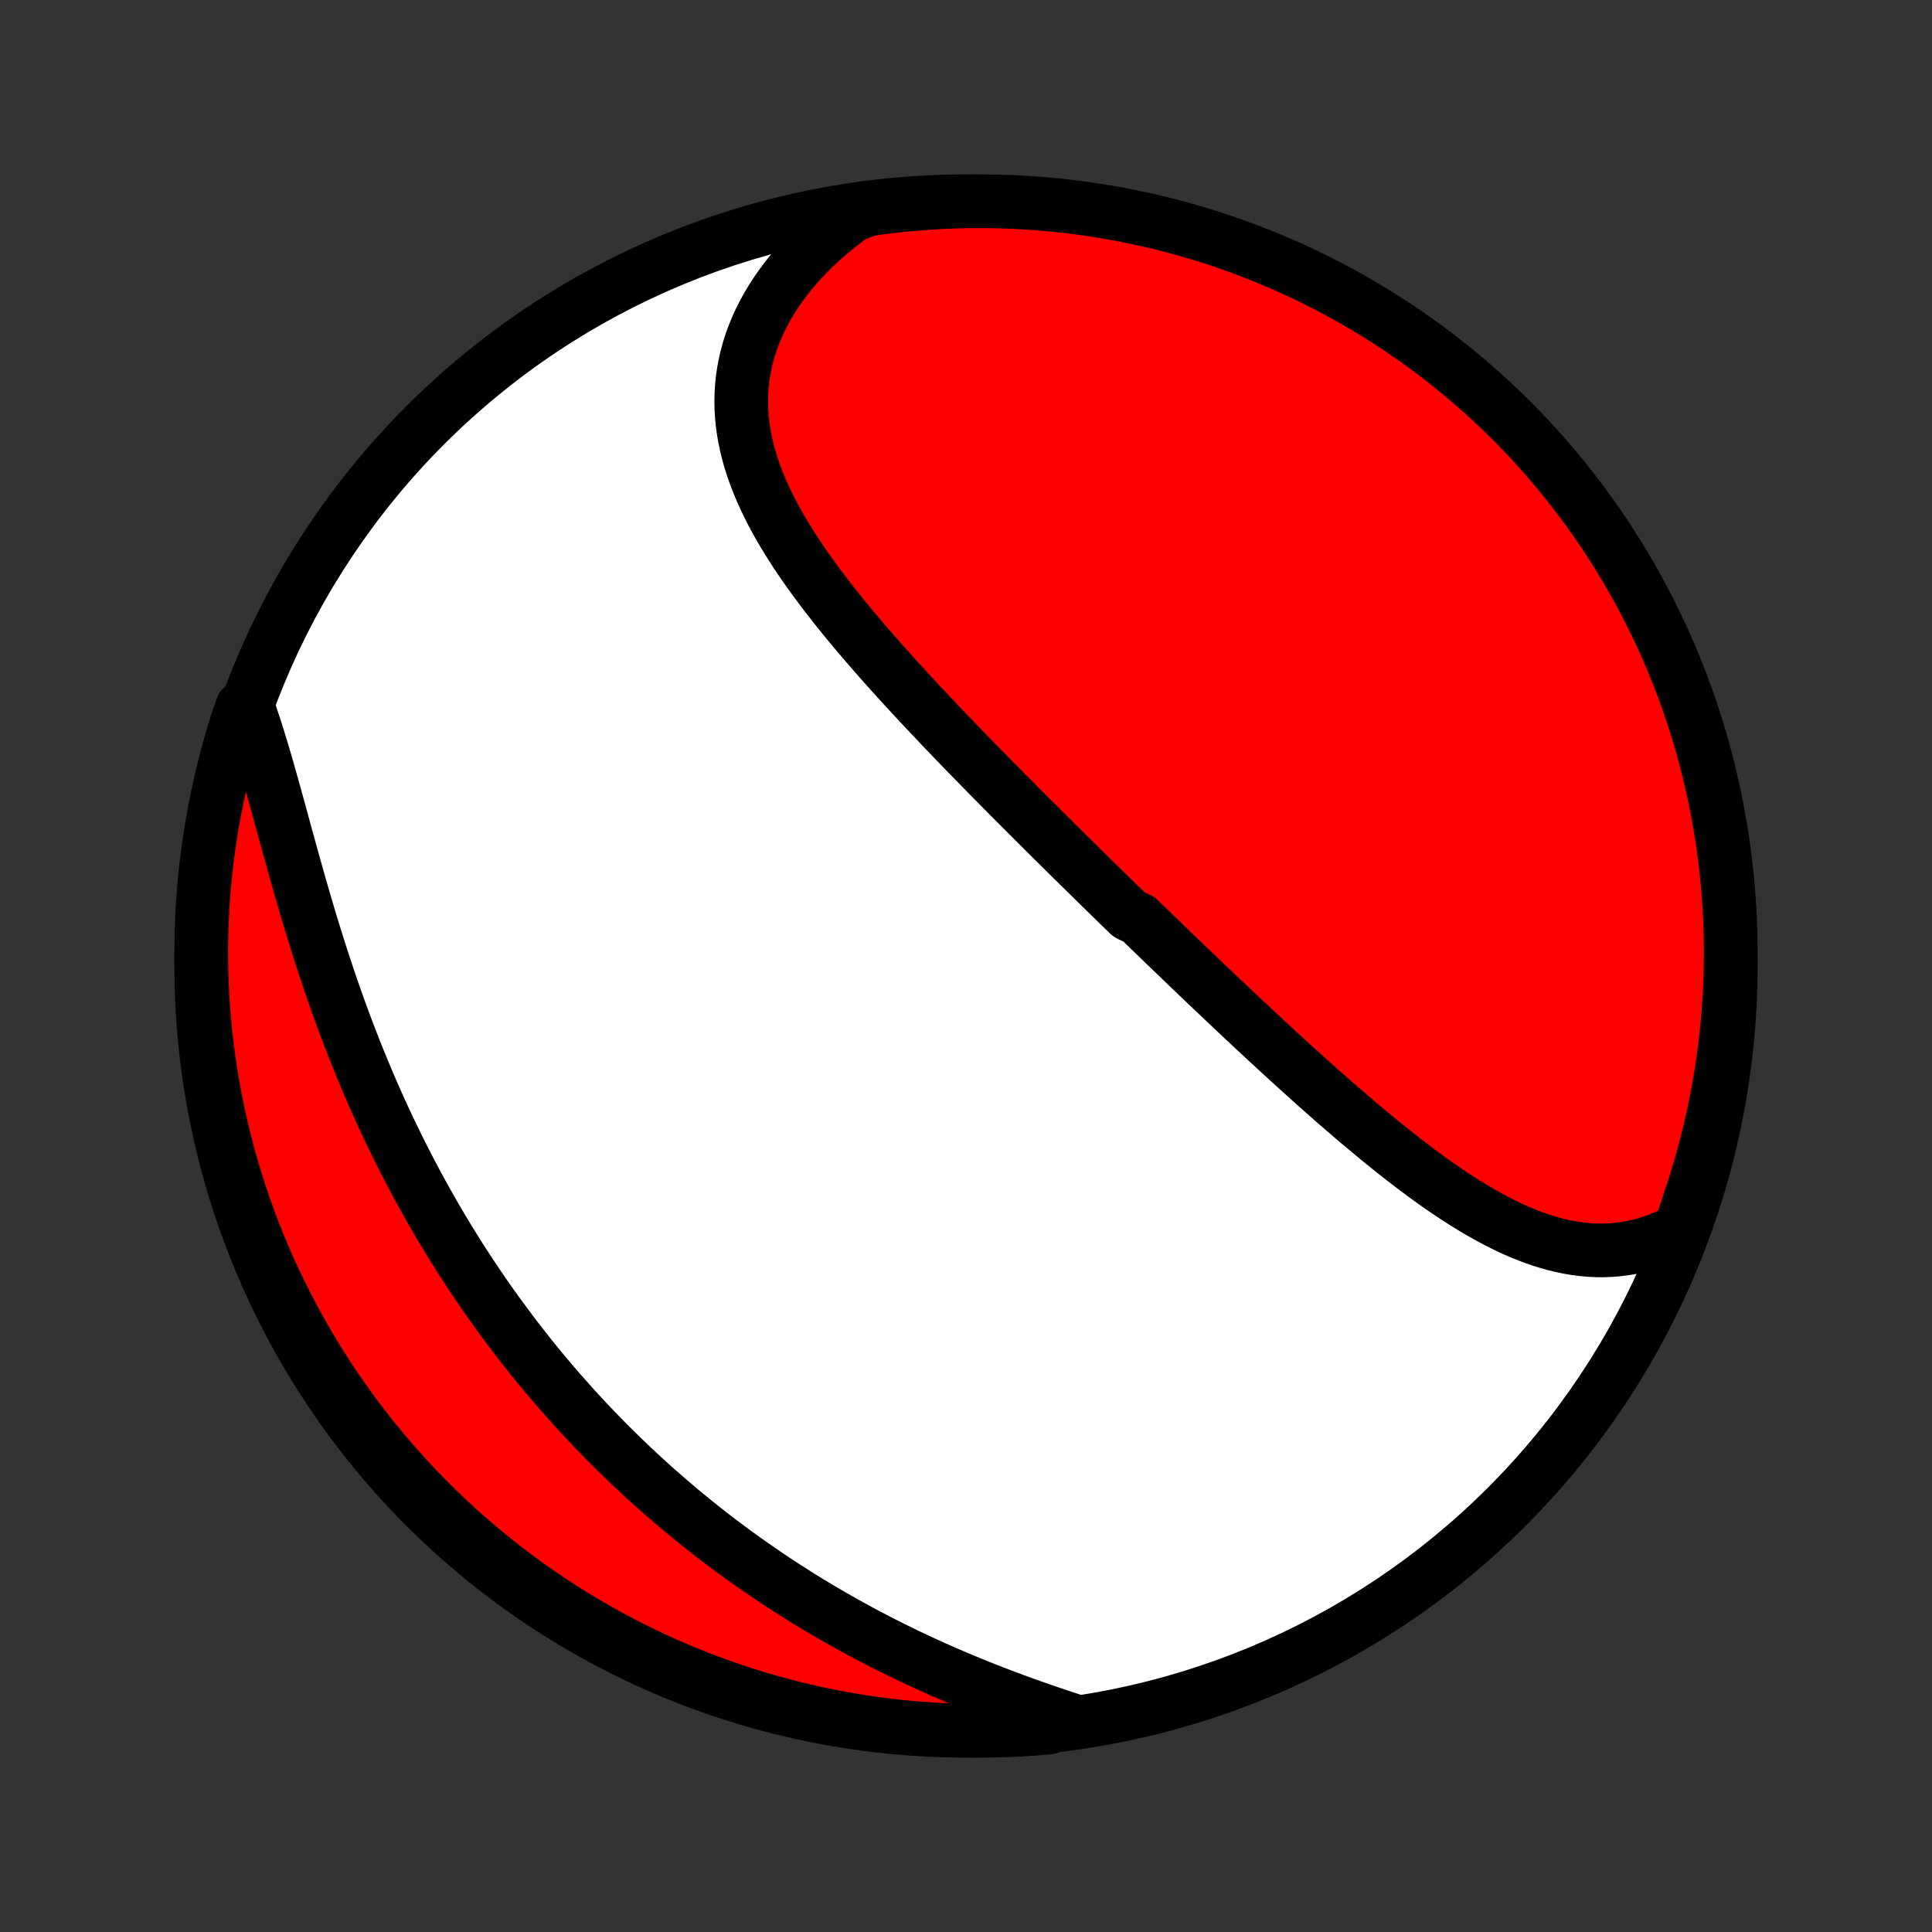 <?xml version="1.0" encoding="utf-8" standalone="no"?>
<!DOCTYPE svg PUBLIC "-//W3C//DTD SVG 1.1//EN"
  "http://www.w3.org/Graphics/SVG/1.1/DTD/svg11.dtd">
<!-- Created with matplotlib (http://matplotlib.org/) -->
<svg height="72pt" version="1.1" viewBox="0 0 72 72" width="72pt" xmlns="http://www.w3.org/2000/svg" xmlns:xlink="http://www.w3.org/1999/xlink">
 <rect x="0" y="0" width="72" height="72" fill="#333333" stroke="none"/>
 <defs>
  <style type="text/css">
*{stroke-linecap:butt;stroke-linejoin:round;}
  </style>
 </defs>
 <g id="figure_1">
  <g id="patch_1">
   <path d="
M0 72
L72 72
L72 0
L0 0
z
" style="fill:none;"/>
  </g>
  <g id="axes_1">
   <g id="PatchCollection_1">
    <defs>
     <path d="
M36 -7.5
C43.558 -7.5 50.808 -10.503 56.153 -15.848
C61.497 -21.192 64.5 -28.442 64.5 -36
C64.5 -43.558 61.497 -50.808 56.153 -56.153
C50.808 -61.497 43.558 -64.5 36 -64.5
C28.442 -64.5 21.192 -61.497 15.848 -56.153
C10.503 -50.808 7.5 -43.558 7.5 -36
C7.5 -28.442 10.503 -21.192 15.848 -15.848
C21.192 -10.503 28.442 -7.5 36 -7.5
z
" id="C0_0_a811fe30f3"/>
     <path d="
M62.611 -26.172
L62.35 -26.037
L62.089 -25.915
L61.827 -25.806
L61.565 -25.712
L61.302 -25.63
L61.04 -25.561
L60.779 -25.505
L60.517 -25.462
L60.257 -25.43
L59.997 -25.41
L59.738 -25.401
L59.48 -25.404
L59.223 -25.417
L58.968 -25.441
L58.713 -25.474
L58.46 -25.517
L58.208 -25.568
L57.957 -25.629
L57.708 -25.698
L57.46 -25.774
L57.213 -25.858
L56.968 -25.95
L56.724 -26.048
L56.482 -26.152
L56.24 -26.262
L56 -26.379
L55.762 -26.5
L55.525 -26.627
L55.289 -26.758
L55.054 -26.893
L54.82 -27.033
L54.588 -27.177
L54.357 -27.324
L54.127 -27.475
L53.899 -27.628
L53.671 -27.785
L53.445 -27.944
L53.22 -28.106
L52.996 -28.27
L52.773 -28.436
L52.551 -28.605
L52.33 -28.774
L52.11 -28.946
L51.892 -29.119
L51.674 -29.294
L51.457 -29.469
L51.242 -29.646
L51.027 -29.824
L50.813 -30.003
L50.6 -30.182
L50.389 -30.363
L50.178 -30.544
L49.968 -30.725
L49.758 -30.907
L49.55 -31.09
L49.343 -31.273
L49.136 -31.456
L48.93 -31.64
L48.725 -31.824
L48.521 -32.008
L48.317 -32.192
L48.114 -32.376
L47.912 -32.561
L47.711 -32.745
L47.51 -32.93
L47.31 -33.115
L47.11 -33.3
L46.911 -33.484
L46.713 -33.669
L46.516 -33.854
L46.318 -34.038
L46.122 -34.223
L45.925 -34.408
L45.73 -34.593
L45.535 -34.777
L45.34 -34.962
L45.145 -35.147
L44.951 -35.331
L44.758 -35.516
L44.564 -35.701
L44.371 -35.885
L44.178 -36.07
L43.986 -36.255
L43.794 -36.44
L43.602 -36.624
L43.41 -36.809
L43.218 -36.995
L43.027 -37.18
L42.836 -37.365
L42.644 -37.55
L42.453 -37.736
L42.071 -37.922
L41.88 -38.108
L41.689 -38.294
L41.498 -38.48
L41.307 -38.667
L41.116 -38.854
L40.925 -39.041
L40.733 -39.229
L40.542 -39.417
L40.35 -39.605
L40.159 -39.794
L39.967 -39.983
L39.775 -40.172
L39.583 -40.362
L39.39 -40.553
L39.197 -40.744
L39.005 -40.935
L38.812 -41.127
L38.618 -41.32
L38.425 -41.513
L38.231 -41.707
L38.036 -41.902
L37.842 -42.097
L37.647 -42.292
L37.452 -42.489
L37.257 -42.686
L37.062 -42.884
L36.866 -43.083
L36.67 -43.283
L36.473 -43.483
L36.277 -43.684
L36.08 -43.886
L35.883 -44.089
L35.686 -44.293
L35.489 -44.498
L35.291 -44.704
L35.093 -44.911
L34.896 -45.119
L34.698 -45.327
L34.501 -45.537
L34.303 -45.748
L34.105 -45.96
L33.908 -46.173
L33.711 -46.387
L33.514 -46.602
L33.318 -46.819
L33.122 -47.036
L32.927 -47.255
L32.732 -47.475
L32.538 -47.696
L32.345 -47.919
L32.153 -48.142
L31.962 -48.367
L31.772 -48.593
L31.584 -48.82
L31.397 -49.049
L31.212 -49.279
L31.028 -49.51
L30.847 -49.743
L30.668 -49.977
L30.491 -50.212
L30.317 -50.448
L30.145 -50.686
L29.977 -50.926
L29.812 -51.166
L29.651 -51.408
L29.494 -51.652
L29.34 -51.897
L29.191 -52.143
L29.047 -52.391
L28.907 -52.64
L28.773 -52.891
L28.645 -53.142
L28.523 -53.396
L28.407 -53.651
L28.297 -53.907
L28.195 -54.164
L28.099 -54.423
L28.012 -54.684
L27.932 -54.945
L27.861 -55.208
L27.799 -55.472
L27.745 -55.737
L27.701 -56.004
L27.666 -56.271
L27.642 -56.539
L27.628 -56.809
L27.624 -57.079
L27.63 -57.349
L27.648 -57.62
L27.677 -57.892
L27.717 -58.163
L27.769 -58.435
L27.832 -58.707
L27.907 -58.978
L27.993 -59.248
L28.091 -59.518
L28.201 -59.787
L28.323 -60.055
L28.457 -60.321
L28.602 -60.586
L28.759 -60.848
L28.927 -61.108
L29.106 -61.366
L29.296 -61.621
L29.498 -61.873
L29.71 -62.122
L29.933 -62.367
L30.166 -62.608
L30.409 -62.846
L30.662 -63.078
L30.924 -63.307
L31.196 -63.53
L31.477 -63.749
L31.767 -63.962
L32.257 -64.17
L32.751 -64.253
L33.245 -64.314
L33.741 -64.367
L34.237 -64.41
L34.734 -64.445
L35.231 -64.472
L35.728 -64.49
L36.226 -64.499
L36.723 -64.499
L37.22 -64.491
L37.717 -64.474
L38.213 -64.448
L38.709 -64.414
L39.203 -64.371
L39.697 -64.319
L40.19 -64.259
L40.681 -64.19
L41.171 -64.113
L41.659 -64.027
L42.146 -63.932
L42.631 -63.829
L43.114 -63.718
L43.594 -63.598
L44.072 -63.47
L44.548 -63.333
L45.021 -63.188
L45.492 -63.035
L45.959 -62.873
L46.424 -62.703
L46.885 -62.525
L47.343 -62.339
L47.798 -62.145
L48.249 -61.944
L48.696 -61.734
L49.139 -61.516
L49.579 -61.291
L50.014 -61.057
L50.445 -60.816
L50.871 -60.568
L51.294 -60.312
L51.711 -60.049
L52.124 -59.779
L52.531 -59.501
L52.934 -59.216
L53.331 -58.924
L53.724 -58.625
L54.11 -58.319
L54.492 -58.006
L54.867 -57.687
L55.237 -57.361
L55.601 -57.028
L55.959 -56.689
L56.312 -56.344
L56.657 -55.992
L56.997 -55.635
L57.33 -55.271
L57.657 -54.902
L57.977 -54.527
L58.29 -54.146
L58.596 -53.76
L58.896 -53.368
L59.189 -52.971
L59.474 -52.569
L59.753 -52.162
L60.024 -51.749
L60.288 -51.333
L60.545 -50.911
L60.794 -50.485
L61.035 -50.054
L61.269 -49.619
L61.495 -49.18
L61.714 -48.737
L61.924 -48.29
L62.127 -47.84
L62.322 -47.386
L62.508 -46.928
L62.687 -46.467
L62.858 -46.002
L63.02 -45.535
L63.174 -45.065
L63.32 -44.592
L63.457 -44.117
L63.586 -43.639
L63.707 -43.158
L63.819 -42.676
L63.923 -42.191
L64.019 -41.705
L64.105 -41.216
L64.183 -40.727
L64.253 -40.235
L64.314 -39.743
L64.367 -39.249
L64.41 -38.755
L64.445 -38.259
L64.472 -37.763
L64.49 -37.266
L64.499 -36.769
L64.499 -36.272
L64.491 -35.774
L64.474 -35.277
L64.448 -34.78
L64.414 -34.283
L64.371 -33.787
L64.319 -33.291
L64.259 -32.797
L64.19 -32.303
L64.113 -31.81
L64.027 -31.319
L63.932 -30.829
L63.829 -30.341
L63.718 -29.854
L63.598 -29.369
L63.47 -28.887
L63.333 -28.406
L63.188 -27.928
L63.035 -27.452
z
" id="C0_1_270b642f00"/>
     <path d="
M39.895 -7.914
L39.553 -8.026
L39.211 -8.141
L38.868 -8.258
L38.526 -8.377
L38.184 -8.499
L37.843 -8.623
L37.503 -8.749
L37.164 -8.878
L36.826 -9.009
L36.49 -9.142
L36.155 -9.278
L35.821 -9.416
L35.49 -9.557
L35.16 -9.699
L34.832 -9.844
L34.507 -9.992
L34.183 -10.141
L33.862 -10.293
L33.543 -10.447
L33.226 -10.603
L32.912 -10.761
L32.6 -10.922
L32.291 -11.084
L31.984 -11.248
L31.68 -11.415
L31.378 -11.583
L31.079 -11.753
L30.782 -11.925
L30.488 -12.099
L30.197 -12.274
L29.908 -12.452
L29.622 -12.631
L29.338 -12.812
L29.057 -12.994
L28.779 -13.179
L28.503 -13.364
L28.23 -13.552
L27.959 -13.741
L27.69 -13.932
L27.424 -14.124
L27.161 -14.318
L26.9 -14.514
L26.641 -14.71
L26.385 -14.909
L26.131 -15.109
L25.88 -15.31
L25.63 -15.514
L25.383 -15.718
L25.139 -15.924
L24.896 -16.132
L24.655 -16.341
L24.417 -16.551
L24.181 -16.763
L23.947 -16.977
L23.715 -17.192
L23.485 -17.408
L23.257 -17.627
L23.031 -17.846
L22.807 -18.067
L22.585 -18.29
L22.365 -18.515
L22.147 -18.741
L21.93 -18.968
L21.716 -19.197
L21.503 -19.428
L21.292 -19.661
L21.083 -19.895
L20.875 -20.131
L20.669 -20.369
L20.465 -20.608
L20.263 -20.849
L20.062 -21.092
L19.863 -21.337
L19.666 -21.583
L19.47 -21.832
L19.276 -22.082
L19.083 -22.334
L18.892 -22.589
L18.703 -22.845
L18.515 -23.103
L18.328 -23.363
L18.144 -23.625
L17.961 -23.89
L17.779 -24.156
L17.599 -24.425
L17.421 -24.695
L17.244 -24.968
L17.068 -25.243
L16.894 -25.521
L16.722 -25.8
L16.552 -26.082
L16.382 -26.366
L16.215 -26.652
L16.049 -26.941
L15.885 -27.232
L15.722 -27.525
L15.561 -27.821
L15.402 -28.119
L15.244 -28.419
L15.088 -28.722
L14.933 -29.027
L14.781 -29.335
L14.63 -29.645
L14.48 -29.957
L14.333 -30.271
L14.187 -30.588
L14.043 -30.907
L13.901 -31.229
L13.761 -31.553
L13.623 -31.878
L13.486 -32.207
L13.351 -32.537
L13.219 -32.869
L13.088 -33.203
L12.959 -33.539
L12.831 -33.877
L12.706 -34.217
L12.583 -34.559
L12.462 -34.902
L12.342 -35.246
L12.225 -35.592
L12.109 -35.939
L11.995 -36.288
L11.883 -36.637
L11.773 -36.987
L11.664 -37.337
L11.557 -37.688
L11.452 -38.039
L11.349 -38.391
L11.247 -38.742
L11.146 -39.093
L11.047 -39.443
L10.949 -39.793
L10.852 -40.141
L10.756 -40.489
L10.661 -40.834
L10.567 -41.178
L10.474 -41.52
L10.381 -41.859
L10.288 -42.196
L10.196 -42.529
L10.103 -42.86
L10.011 -43.186
L9.918 -43.509
L9.825 -43.828
L9.73 -44.142
L9.636 -44.452
L9.54 -44.757
L9.442 -45.056
L9.344 -45.35
L9.022 -45.638
L8.866 -45.189
L8.718 -44.717
L8.578 -44.242
L8.447 -43.764
L8.324 -43.285
L8.209 -42.803
L8.103 -42.319
L8.006 -41.833
L7.917 -41.345
L7.836 -40.855
L7.764 -40.364
L7.701 -39.872
L7.646 -39.379
L7.6 -38.885
L7.563 -38.389
L7.534 -37.893
L7.514 -37.397
L7.503 -36.9
L7.5 -36.402
L7.506 -35.905
L7.521 -35.408
L7.544 -34.91
L7.576 -34.413
L7.617 -33.917
L7.666 -33.421
L7.724 -32.926
L7.791 -32.432
L7.866 -31.939
L7.95 -31.448
L8.042 -30.957
L8.143 -30.469
L8.252 -29.982
L8.37 -29.496
L8.496 -29.013
L8.63 -28.532
L8.773 -28.053
L8.924 -27.577
L9.084 -27.103
L9.251 -26.631
L9.427 -26.163
L9.611 -25.698
L9.803 -25.236
L10.003 -24.777
L10.21 -24.321
L10.426 -23.869
L10.65 -23.421
L10.881 -22.977
L11.12 -22.536
L11.366 -22.1
L11.62 -21.668
L11.881 -21.24
L12.15 -20.817
L12.426 -20.398
L12.709 -19.984
L12.999 -19.575
L13.296 -19.171
L13.6 -18.773
L13.911 -18.379
L14.229 -17.991
L14.553 -17.608
L14.884 -17.231
L15.221 -16.859
L15.565 -16.494
L15.915 -16.134
L16.271 -15.78
L16.633 -15.433
L17 -15.092
L17.374 -14.757
L17.753 -14.428
L18.138 -14.107
L18.529 -13.792
L18.924 -13.483
L19.325 -13.182
L19.731 -12.887
L20.142 -12.6
L20.558 -12.319
L20.978 -12.046
L21.403 -11.78
L21.832 -11.522
L22.266 -11.271
L22.704 -11.027
L23.146 -10.791
L23.592 -10.563
L24.042 -10.343
L24.495 -10.13
L24.952 -9.925
L25.412 -9.729
L25.875 -9.54
L26.342 -9.359
L26.811 -9.186
L27.284 -9.022
L27.758 -8.866
L28.236 -8.718
L28.715 -8.578
L29.198 -8.447
L29.681 -8.324
L30.168 -8.209
L30.655 -8.103
L31.145 -8.006
L31.636 -7.917
L32.128 -7.836
L32.621 -7.764
L33.115 -7.701
L33.611 -7.646
L34.107 -7.6
L34.603 -7.563
L35.1 -7.534
L35.598 -7.514
L36.095 -7.503
L36.592 -7.5
L37.09 -7.506
L37.587 -7.521
L38.083 -7.544
L38.579 -7.576
L39.074 -7.617
z
" id="C0_2_8c2f9bd71b"/>
    </defs>
    <g clip-path="url(#p1bffca34e9)">
     <use style="fill:#ffffff;stroke:#000000;stroke-width:2.0;" x="0.0" xlink:href="#C0_0_a811fe30f3" y="72.0"/>
    </g>
    <g clip-path="url(#p1bffca34e9)">
     <use style="fill:#ff0000;stroke:#000000;stroke-width:2.0;" x="0.0" xlink:href="#C0_1_270b642f00" y="72.0"/>
    </g>
    <g clip-path="url(#p1bffca34e9)">
     <use style="fill:#ff0000;stroke:#000000;stroke-width:2.0;" x="0.0" xlink:href="#C0_2_8c2f9bd71b" y="72.0"/>
    </g>
   </g>
  </g>
 </g>
 <defs>
  <clipPath id="p1bffca34e9">
   <rect height="72.0" width="72.0" x="0.0" y="0.0"/>
  </clipPath>
 </defs>
</svg>
